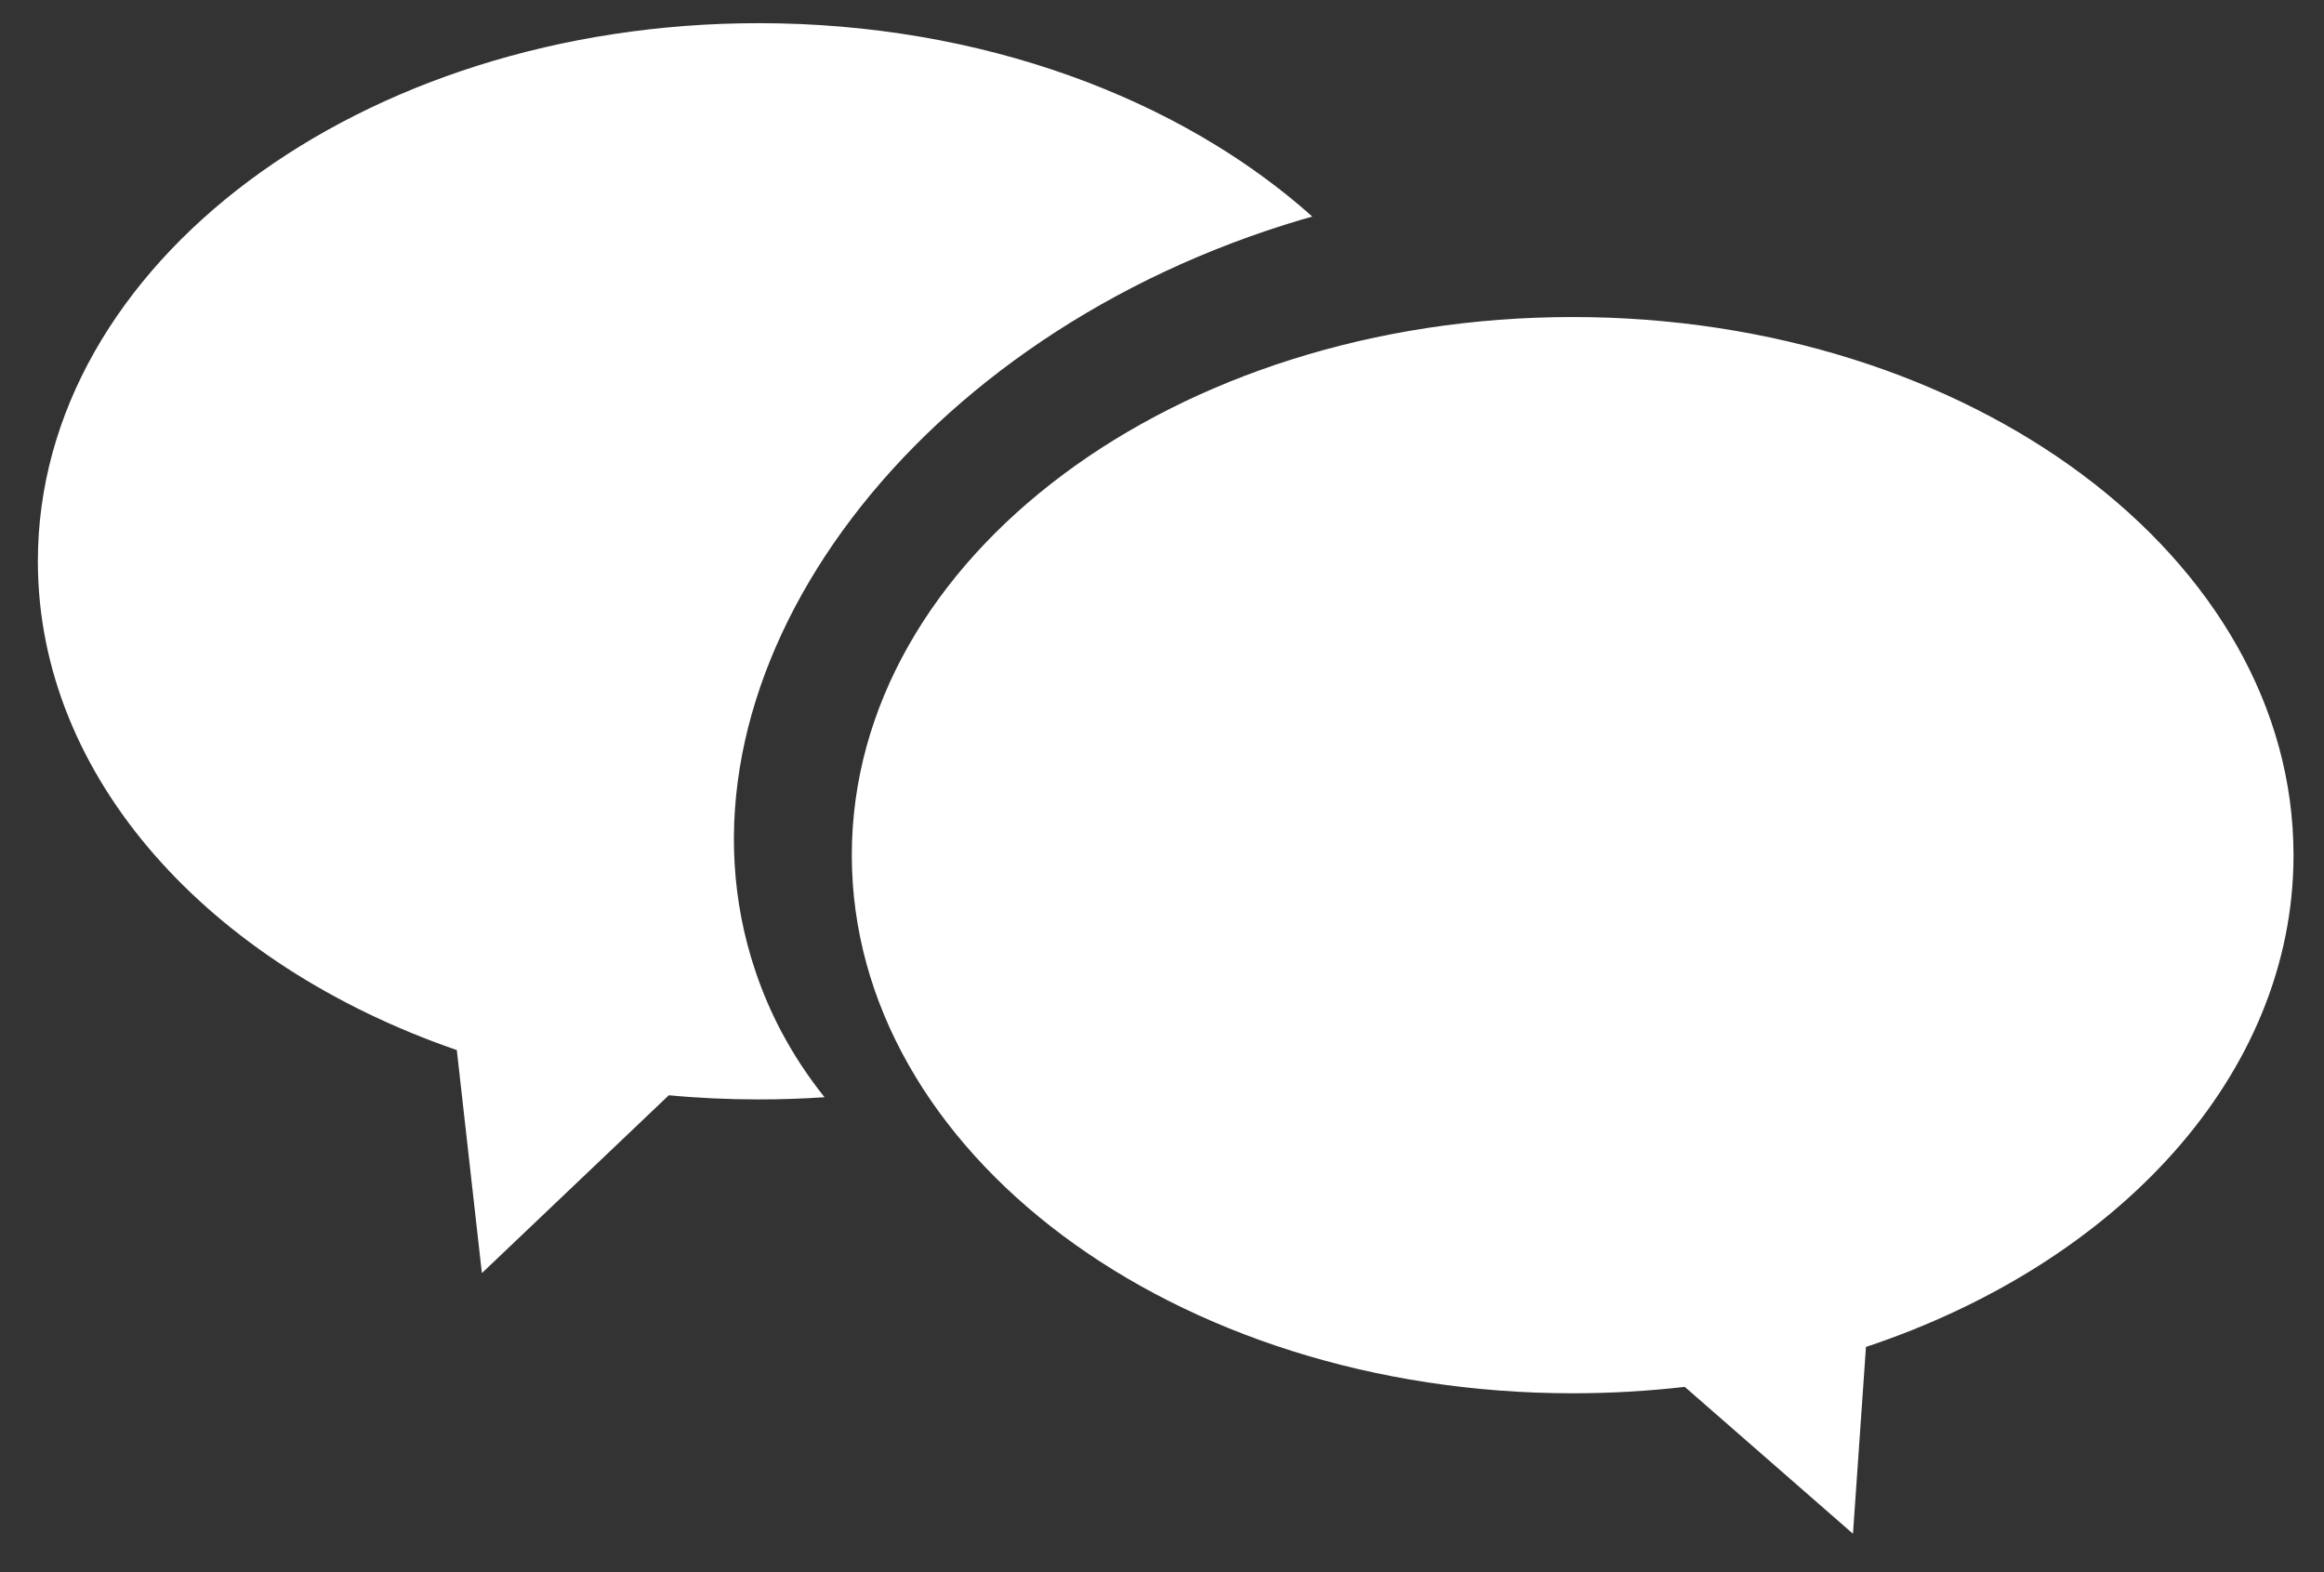 <svg width="34" height="23" viewBox="0 0 34 23" fill="none" xmlns="http://www.w3.org/2000/svg">
    <rect x="0" y="0" width="34" height="23" fill="#333333" stroke="none"/>
    <path fill-rule="evenodd" clip-rule="evenodd" d="M18.527 3.376C18.751 3.301 18.975 3.231 19.199 3.168C17.264 1.439 14.355 0.339 11.101 0.339C5.276 0.339 0.554 3.864 0.554 8.211C0.554 11.382 3.065 14.115 6.683 15.362L7.05 18.625L9.785 16.023C10.216 16.064 10.655 16.084 11.101 16.084C11.425 16.084 11.746 16.073 12.063 16.052C11.822 15.751 11.61 15.429 11.429 15.088C11.281 14.808 11.155 14.514 11.052 14.208C9.661 10.089 13.008 5.239 18.527 3.376ZM27.299 19.705C30.985 18.477 33.554 15.718 33.554 12.511C33.554 8.163 28.833 4.638 23.008 4.638C17.183 4.638 12.462 8.163 12.462 12.511C12.462 16.859 17.183 20.383 23.008 20.383C23.566 20.383 24.113 20.351 24.648 20.289L27.109 22.438L27.299 19.705Z" fill="white"/>
</svg>
